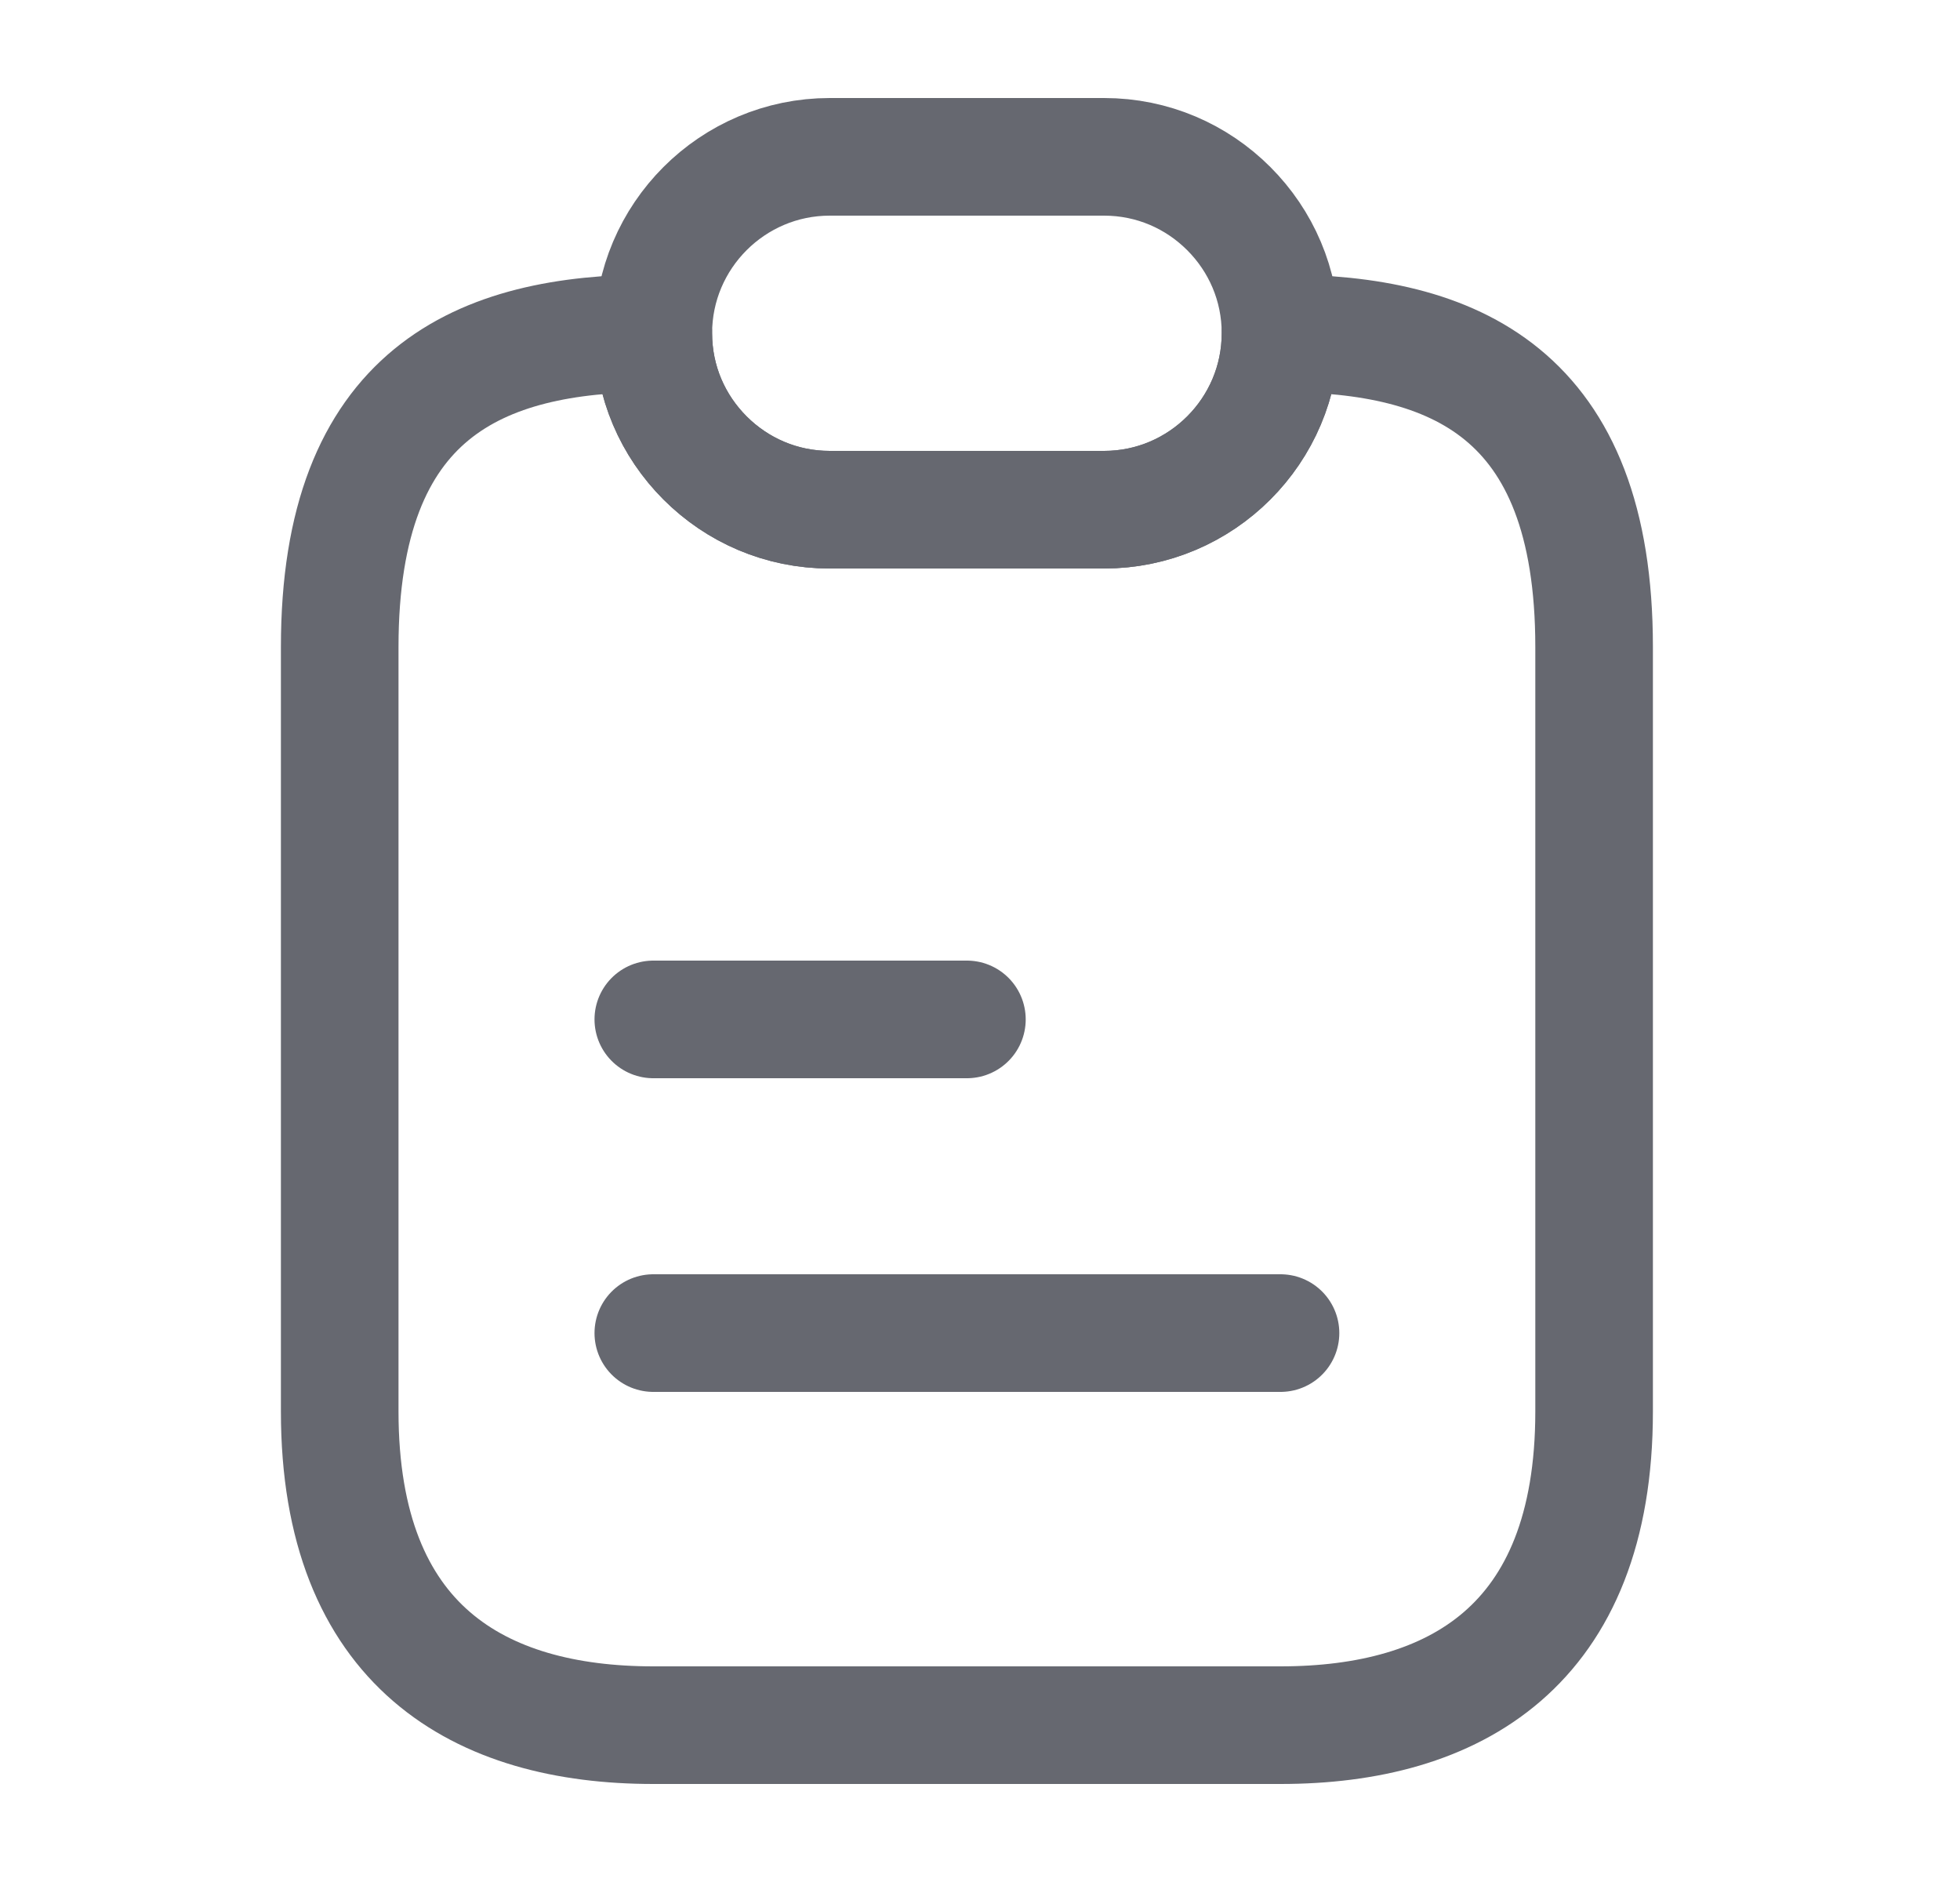 <svg width="25" height="24" viewBox="0 0 25 24" fill="none" xmlns="http://www.w3.org/2000/svg">
    <path d="M20.333 8.25V18C20.333 21 18.543 22 16.333 22H8.333C6.123 22 4.333 21 4.333 18V8.25C4.333 5 6.123 4.25 8.333 4.25C8.333 4.87 8.583 5.43 8.993 5.84C9.403 6.25 9.963 6.5 10.583 6.5H14.083C15.323 6.5 16.333 5.49 16.333 4.25C18.543 4.25 20.333 5 20.333 8.25Z" stroke="#666870" stroke-width="1.5" stroke-linecap="round" stroke-linejoin="round"/>
    <path d="M16.333 4.25C16.333 5.49 15.323 6.5 14.083 6.5H10.583C9.963 6.5 9.403 6.25 8.993 5.84C8.583 5.43 8.333 4.87 8.333 4.25C8.333 3.01 9.343 2 10.583 2H14.083C14.703 2 15.263 2.25 15.673 2.66C16.083 3.07 16.333 3.63 16.333 4.25Z" stroke="#666870" stroke-width="1.5" stroke-linecap="round" stroke-linejoin="round"/>
    <path d="M8.333 13H12.333" stroke="#666870" stroke-width="1.5" stroke-linecap="round" stroke-linejoin="round"/>
    <path d="M8.333 17H16.333" stroke="#666870" stroke-width="1.5" stroke-linecap="round" stroke-linejoin="round"/>
</svg>
